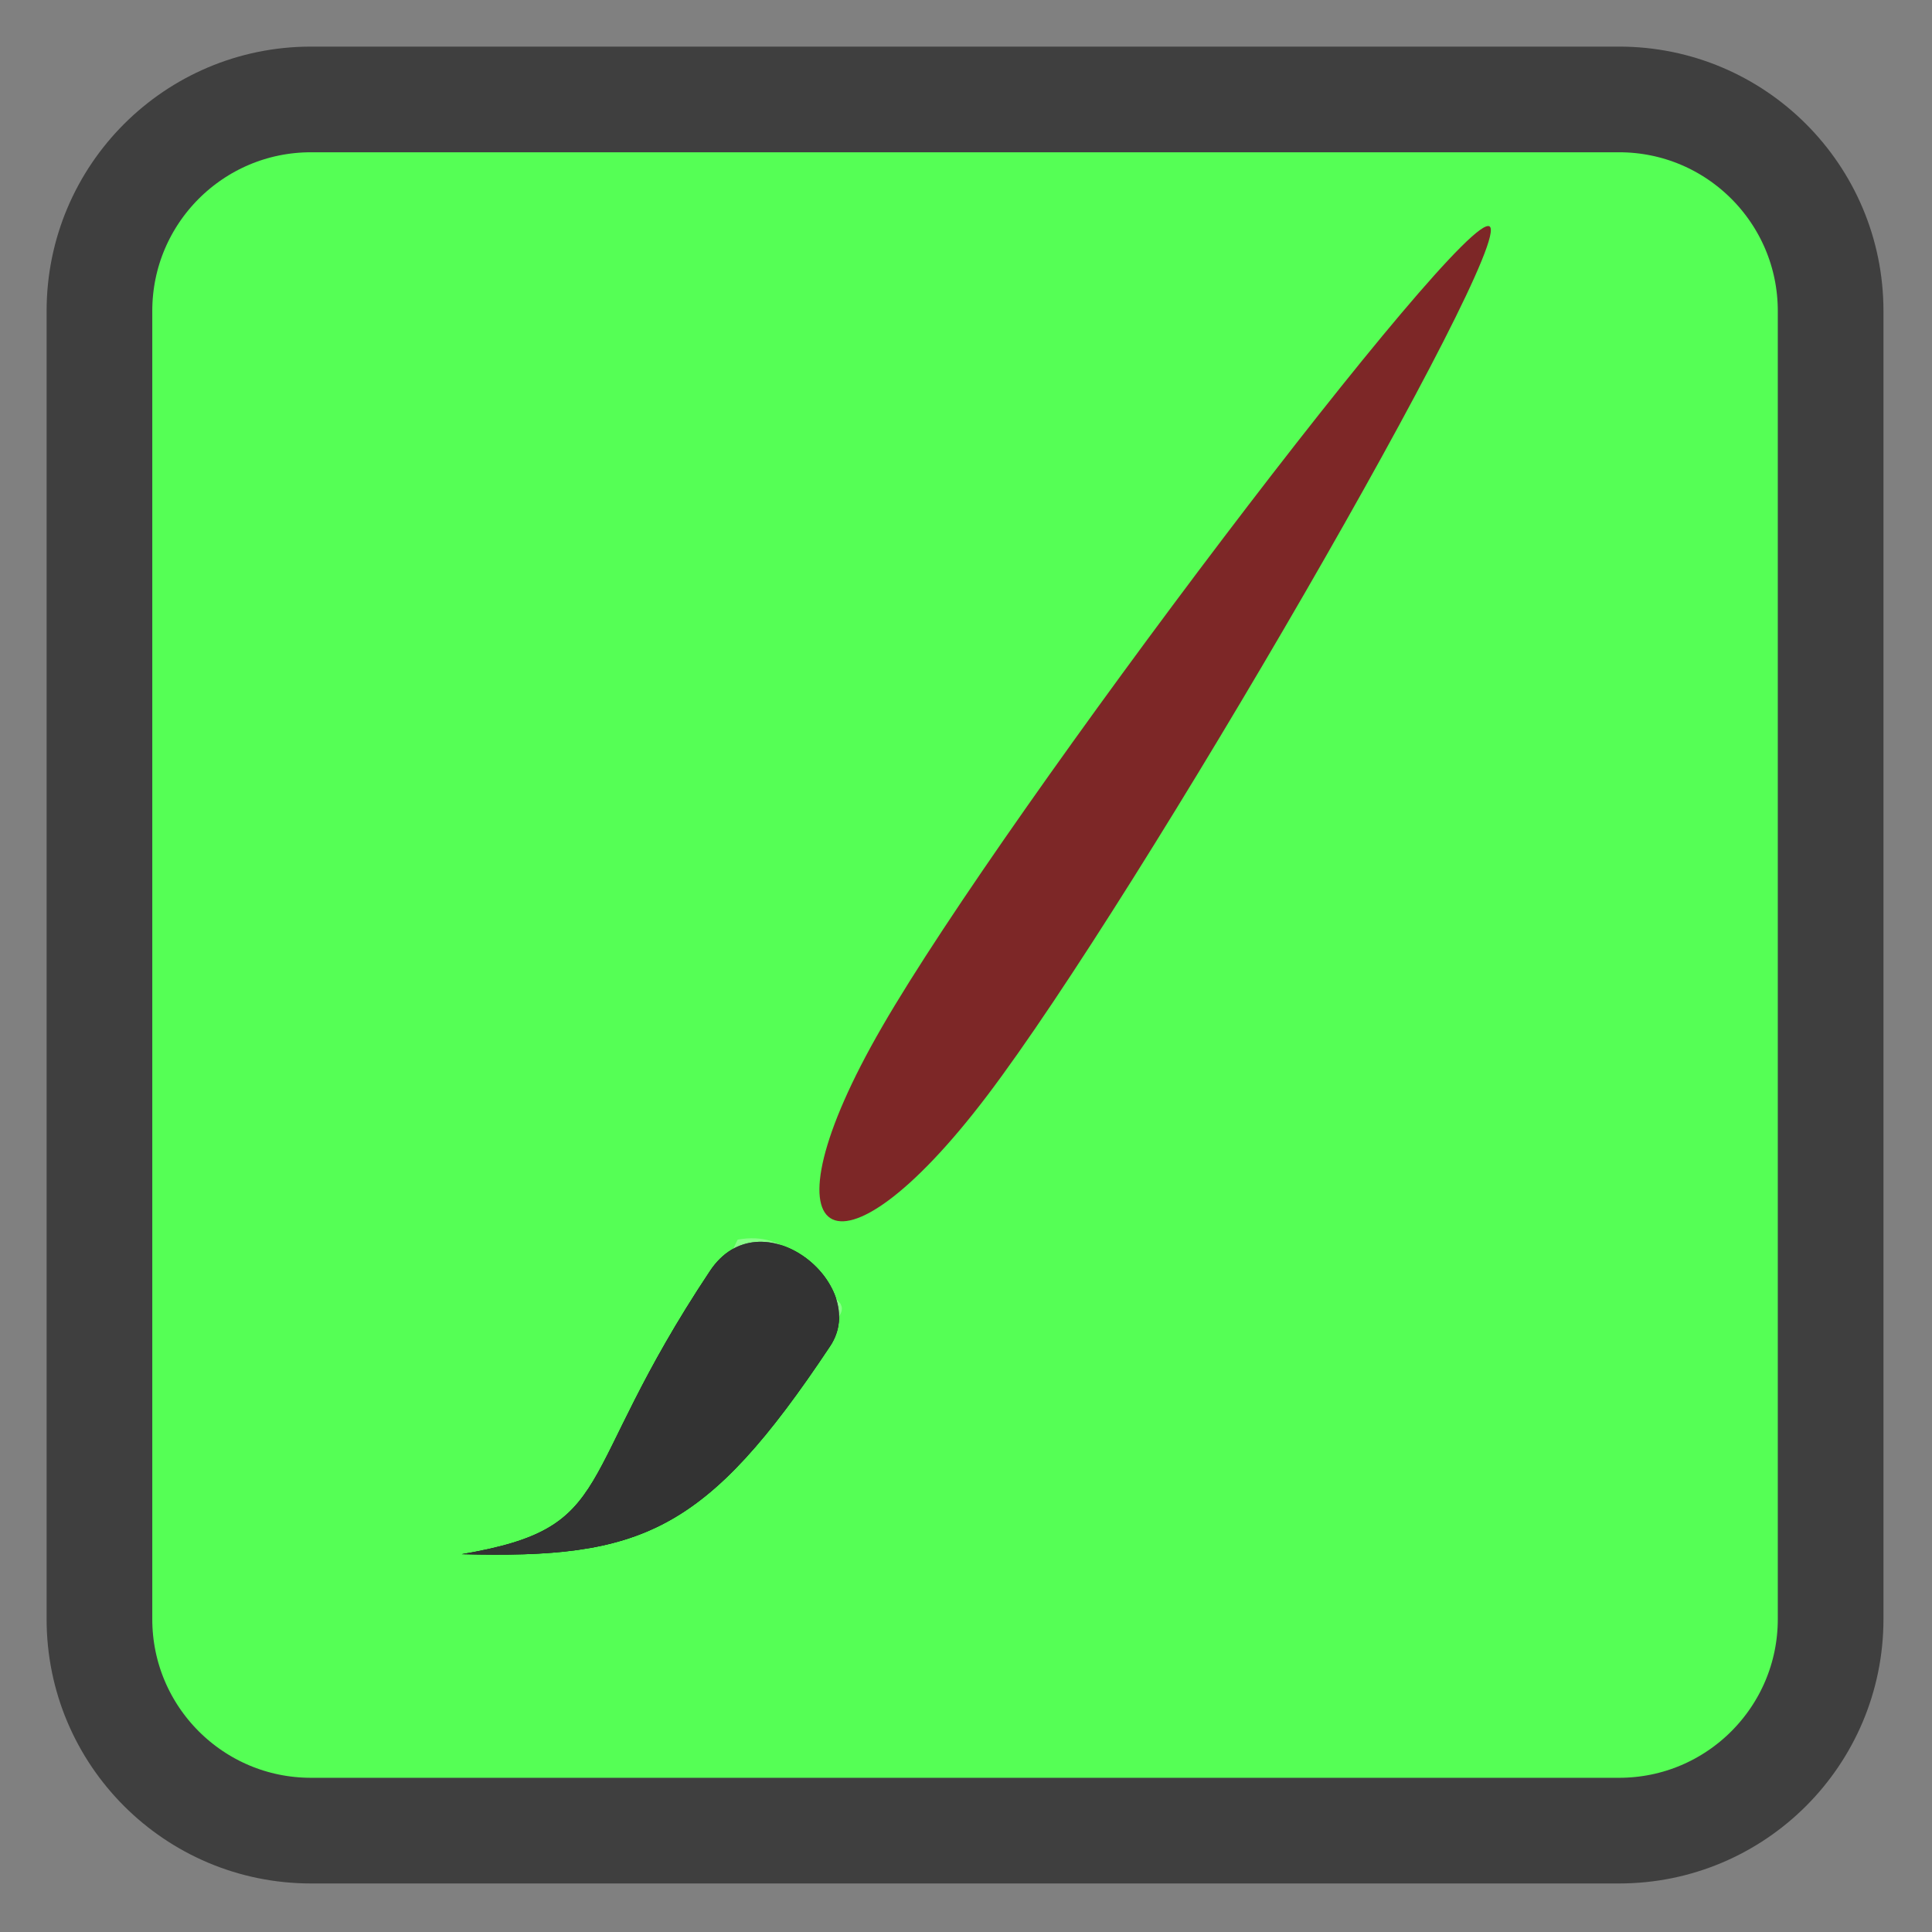 
<svg xmlns="http://www.w3.org/2000/svg" xmlns:xlink="http://www.w3.org/1999/xlink" width="16px" height="16px" viewBox="0 0 16 16" version="1.1">
<rect x="0" y="0" width="16" height="16" fill="#808080" stroke="none"/>
<defs>
<linearGradient id="linear0" gradientUnits="userSpaceOnUse" x1="144.826" y1="95.799" x2="144.826" y2="108.343" gradientTransform="matrix(0.098,0.065,-0.073,0.109,-0.651,-9.339)">
<stop offset="0" style="stop-color:rgb(100%,100%,100%);stop-opacity:0.302;"/>
<stop offset="1" style="stop-color:rgb(100%,100%,100%);stop-opacity:0;"/>
</linearGradient>
<linearGradient id="linear1" gradientUnits="userSpaceOnUse" x1="144.826" y1="95.799" x2="144.826" y2="108.343" gradientTransform="matrix(-0.098,-0.065,-0.099,0.149,30.195,5.713)">
<stop offset="0" style="stop-color:rgb(100%,100%,100%);stop-opacity:0.404;"/>
<stop offset="1" style="stop-color:rgb(100%,100%,100%);stop-opacity:0;"/>
</linearGradient>
</defs>
<g id="surface1">
<path style="fill-rule:nonzero;fill:rgb(33.333%,100%,33.333%);fill-opacity:1;stroke-width:2.628;stroke-linecap:butt;stroke-linejoin:miter;stroke:rgb(24.706%,24.706%,24.706%);stroke-opacity:1;stroke-miterlimit:4;" d="M 7.734 2.473 L 40.266 2.473 C 43.172 2.473 45.527 4.828 45.527 7.734 L 45.527 40.266 C 45.527 43.172 43.172 45.527 40.266 45.527 L 7.734 45.527 C 4.828 45.527 2.473 43.172 2.473 40.266 L 2.473 7.734 C 2.473 4.828 4.828 2.473 7.734 2.473 Z M 7.734 2.473 " transform="matrix(0.333,0,0,0.333,0,0)"/>
<path style=" stroke:none;fill-rule:evenodd;fill:rgb(0%,0%,0%);fill-opacity:1;" d="M 3.824 12.871 C 5.137 12.648 4.727 12.258 5.879 10.527 C 6.297 9.895 7.215 10.637 6.875 11.148 C 5.844 12.699 5.312 12.91 3.824 12.871 Z M 3.824 12.871 "/>
<path style=" stroke:none;fill-rule:evenodd;fill:url(#linear0);" d="M 6.109 10.266 C 5.91 10.676 5.805 10.902 5.293 11.707 C 5.539 11.387 6.105 10.523 6.223 10.488 C 5.941 10.941 5.617 11.398 5.316 11.852 C 5.109 12.164 5.926 11.086 5.941 11.062 C 6.047 10.906 6.16 10.754 6.266 10.598 C 6.328 10.504 6.176 10.805 6.125 10.902 C 5.871 11.395 5.535 11.828 5.18 12.25 C 4.691 12.836 5.066 12.461 5.32 12.137 C 5.539 11.859 5.781 11.641 5.98 11.34 C 6.152 11.086 6.555 10.371 6.434 10.684 C 6.203 11.285 5.805 11.875 5.371 12.352 C 5.336 12.391 5.301 12.43 5.262 12.469 C 5.195 12.543 5.387 12.316 5.449 12.238 C 5.816 11.793 6.07 11.422 6.391 10.945 C 6.855 10.555 5.738 12.172 5.559 12.367 C 5.918 11.965 6.121 11.664 6.391 11.297 C 6.523 11.098 6.789 10.539 6.723 10.75 C 6.652 10.977 6.359 11.535 6.109 11.918 C 5.738 12.469 6.383 11.504 6.422 11.445 C 6.43 11.434 7.164 10.324 6.801 10.871 C 6.562 11.234 6.859 11.012 5.984 12.18 C 6.324 11.852 6.781 11.152 6.926 10.938 C 6.961 10.883 6.988 10.852 6.961 10.797 C 6.699 10.512 6.531 10.191 6.109 10.266 Z M 6.109 10.266 "/>
<path style=" stroke:none;fill-rule:evenodd;fill:url(#linear1);" d="M 6.723 10.488 C 6.703 10.48 6.688 10.469 6.668 10.457 C 6.543 10.402 6.391 10.379 6.234 10.348 C 6.207 10.387 6.133 10.5 6.039 10.637 C 5.852 10.926 5.598 11.309 5.59 11.316 C 5.59 11.32 5.551 11.375 5.543 11.387 C 5.816 11.02 6.098 10.672 6.25 10.523 C 6.262 10.512 6.273 10.504 6.281 10.496 C 6.289 10.488 6.297 10.484 6.305 10.48 C 6.305 10.48 6.305 10.477 6.309 10.48 C 6.312 10.48 6.316 10.488 6.316 10.488 C 6.316 10.496 6.312 10.5 6.312 10.504 C 6.309 10.512 6.305 10.52 6.301 10.527 C 6.277 10.566 6.227 10.633 6.16 10.719 C 6.031 10.887 5.852 11.117 5.762 11.254 C 5.336 11.98 4.77 12.809 5.641 11.52 C 5.812 11.266 5.969 11.047 6.07 10.934 C 6.094 10.906 6.117 10.883 6.133 10.867 C 6.145 10.863 6.148 10.855 6.156 10.855 C 6.164 10.852 6.172 10.852 6.18 10.855 C 6.184 10.859 6.184 10.871 6.184 10.879 C 6.188 10.887 6.184 10.898 6.18 10.91 C 6.176 10.938 6.164 10.973 6.148 11.023 C 6.148 11.023 6.145 11.023 6.145 11.027 C 6.059 11.152 5.984 11.277 5.914 11.395 C 6.07 11.184 6.234 10.98 6.402 10.797 C 6.422 10.773 6.441 10.762 6.453 10.75 C 6.465 10.738 6.469 10.73 6.477 10.723 C 6.48 10.723 6.484 10.719 6.492 10.723 C 6.496 10.723 6.5 10.727 6.5 10.727 C 6.504 10.73 6.504 10.73 6.5 10.734 C 6.5 10.742 6.496 10.75 6.492 10.762 C 6.469 10.809 6.402 10.898 6.324 11.012 C 6.168 11.242 5.941 11.555 5.828 11.73 C 4.297 14.664 4.75 13.273 6.246 11.281 C 6.293 11.219 6.387 11.102 6.461 11.016 C 6.496 10.969 6.527 10.93 6.547 10.914 C 6.551 10.91 6.555 10.906 6.559 10.902 C 6.559 10.902 6.559 10.902 6.562 10.902 C 6.562 10.902 6.57 10.898 6.57 10.898 C 6.57 10.898 6.574 10.902 6.574 10.902 C 6.574 10.902 6.578 10.906 6.578 10.906 C 6.578 10.906 6.574 10.91 6.574 10.91 C 6.574 10.91 6.578 10.91 6.578 10.91 C 6.578 10.918 6.578 10.918 6.574 10.922 C 6.574 10.922 6.574 10.922 6.574 10.926 C 6.57 10.93 6.562 10.938 6.559 10.945 C 6.273 11.426 5.961 11.879 5.586 12.293 C 4.973 13.266 6.598 11.008 6.668 10.906 C 6.672 10.902 6.672 10.902 6.672 10.902 C 6.676 10.902 6.676 10.898 6.68 10.898 C 6.68 10.898 6.684 10.898 6.684 10.898 C 6.684 10.898 6.688 10.898 6.688 10.898 C 6.688 10.898 6.688 10.902 6.691 10.902 C 6.691 10.902 6.691 10.906 6.691 10.906 C 6.688 10.934 6.676 10.969 6.652 11.016 C 6.43 11.5 6.031 11.871 5.758 12.324 C 6.352 11.586 6.594 11.312 6.938 10.891 C 6.922 10.676 6.84 10.562 6.723 10.488 Z M 6.215 10.34 C 6.188 10.332 6.164 10.328 6.137 10.324 C 6.105 10.324 6.09 10.336 6.07 10.355 C 6.051 10.375 6.031 10.406 6.008 10.441 C 5.836 10.703 5.371 11.504 5.07 12.078 C 5.344 11.512 5.734 11.031 6.094 10.523 C 6.152 10.43 6.195 10.367 6.215 10.34 Z M 6.215 10.34 "/>
<path style=" stroke:none;fill-rule:evenodd;fill:rgb(20%,20%,20%);fill-opacity:1;" d="M 3.824 12.871 C 5.137 12.648 4.727 12.258 5.879 10.527 C 6.297 9.895 7.215 10.637 6.875 11.148 C 5.844 12.699 5.312 12.91 3.824 12.871 Z M 3.824 12.871 "/>
<path style=" stroke:none;fill-rule:evenodd;fill:rgb(49.02%,15.294%,15.294%);fill-opacity:1;" d="M 12.336 1.875 C 12.551 2.02 9.43 7.422 8.172 9.078 C 6.914 10.734 6.262 10.305 7.305 8.504 C 8.344 6.703 12.117 1.73 12.336 1.875 Z M 12.336 1.875 "/>
</g>
</svg>
